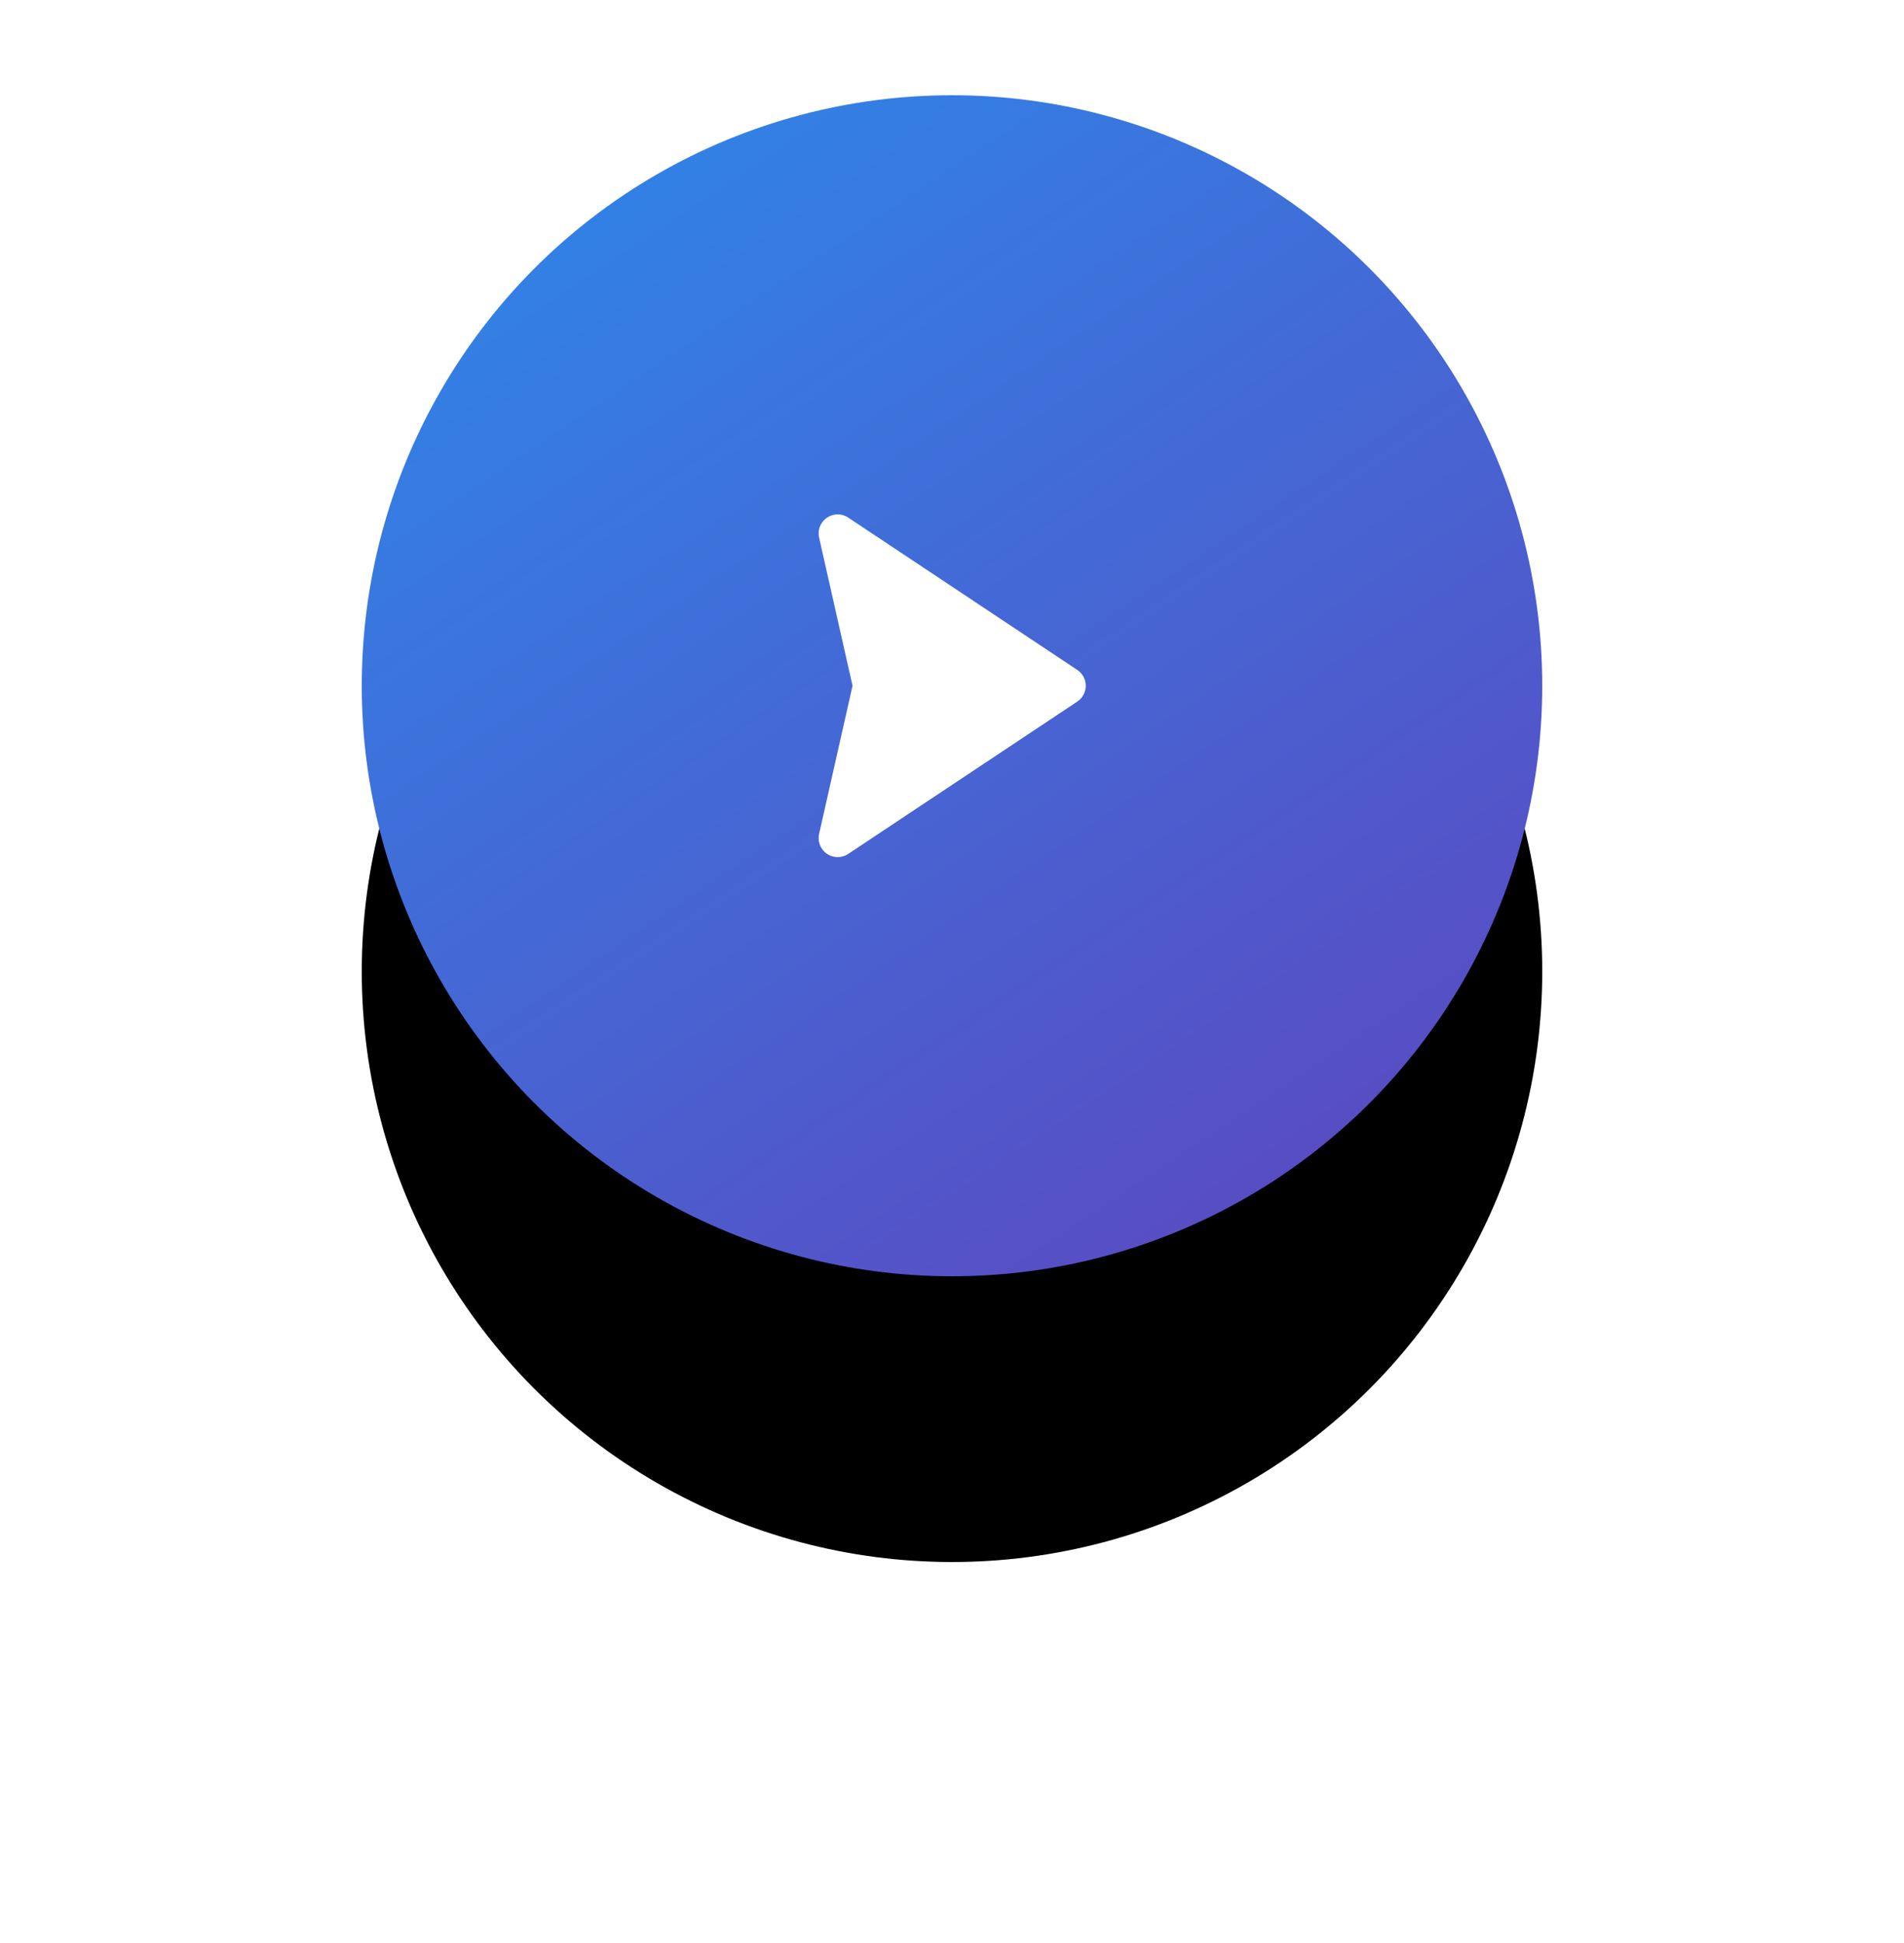 <svg xmlns="http://www.w3.org/2000/svg" xmlns:xlink="http://www.w3.org/1999/xlink" width="100" height="102" viewBox="0 0 100 102">
    <defs>
        <linearGradient id="c" x1="68.946%" x2="2.02%" y1="100%" y2="0%">
            <stop offset="0%" stop-color="#594CC3"/>
            <stop offset="100%" stop-color="#2B8AEB"/>
        </linearGradient>
        <circle id="b" cx="31" cy="31" r="31"/>
        <filter id="a" width="221%" height="221%" x="-60.5%" y="-36.3%" filterUnits="objectBoundingBox">
            <feOffset dy="15" in="SourceAlpha" result="shadowOffsetOuter1"/>
            <feGaussianBlur in="shadowOffsetOuter1" result="shadowBlurOuter1" stdDeviation="10"/>
            <feColorMatrix in="shadowBlurOuter1" values="0 0 0 0 0.2 0 0 0 0 0.171 0 0 0 0 0.635 0 0 0 0.429 0"/>
        </filter>
    </defs>
    <g fill="none" fill-rule="evenodd">
        <g transform="translate(19 5)">
            <use fill="#000" filter="url(#a)" xlink:href="#b"/>
            <use fill="url(#c)" xlink:href="#b"/>
        </g>
        <path fill="#FFF" d="M56.577 36.833L44.55 44.827a1 1 0 0 1-1.529-1.053L44.776 36l-1.755-7.774a1 1 0 0 1 1.53-1.053l12.026 7.994a1 1 0 0 1 0 1.666z"/>
    </g>
</svg>
